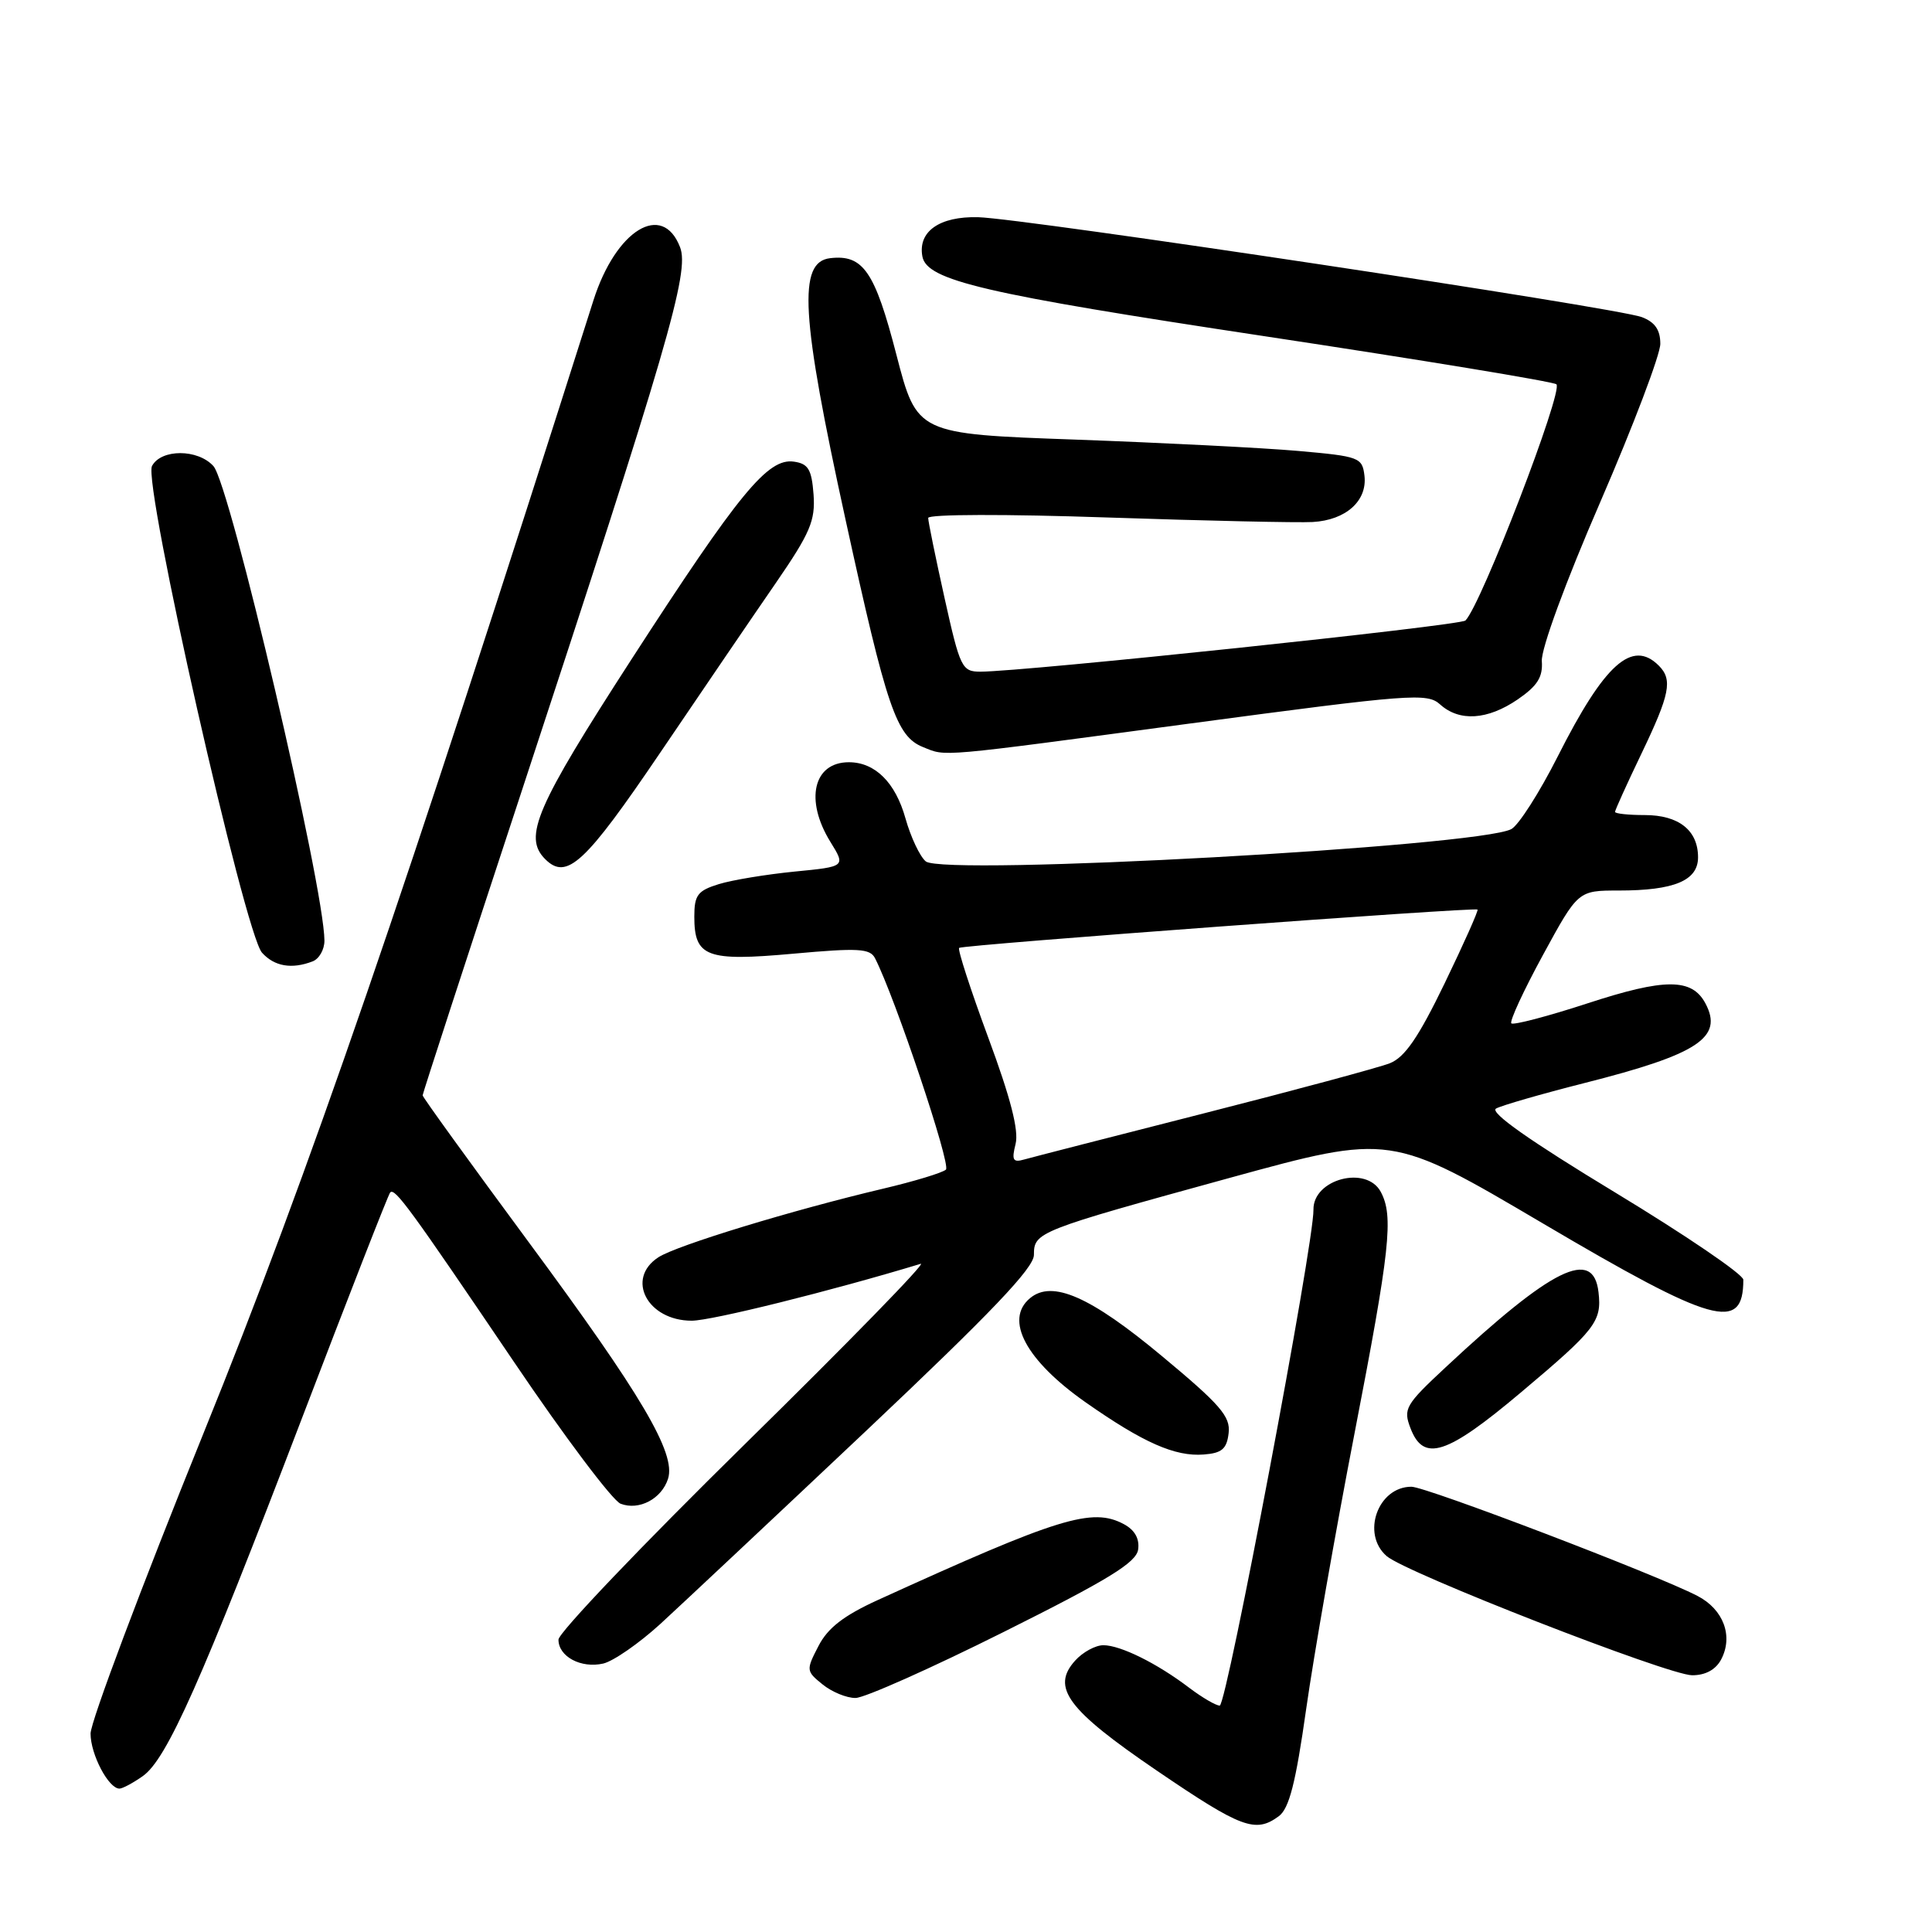 <?xml version="1.0" encoding="UTF-8" standalone="no"?>
<!DOCTYPE svg PUBLIC "-//W3C//DTD SVG 1.1//EN" "http://www.w3.org/Graphics/SVG/1.1/DTD/svg11.dtd" >
<svg xmlns="http://www.w3.org/2000/svg" xmlns:xlink="http://www.w3.org/1999/xlink" version="1.1" viewBox="0 0 256 256">
 <g >
 <path fill="currentColor"
d=" M 169.43 240.67 C 170.82 239.66 171.68 236.31 173.08 226.42 C 174.09 219.32 176.96 202.94 179.46 190.04 C 184.20 165.55 184.68 161.14 182.96 157.93 C 181.06 154.37 173.97 156.24 174.04 160.29 C 174.12 164.70 162.54 226.00 161.62 226.00 C 161.11 226.00 159.30 224.94 157.59 223.65 C 153.34 220.41 148.47 218.00 146.20 218.00 C 145.16 218.00 143.48 218.91 142.47 220.03 C 139.24 223.60 141.42 226.54 153.32 234.64 C 164.49 242.24 166.35 242.93 169.43 240.67 Z  M 18.91 235.35 C 22.10 233.12 26.64 222.90 39.98 188.00 C 46.18 171.78 51.45 158.28 51.70 158.01 C 52.31 157.34 54.27 160.02 68.13 180.50 C 74.82 190.40 81.17 198.84 82.23 199.25 C 84.67 200.19 87.67 198.61 88.52 195.94 C 89.59 192.58 85.05 184.88 70.01 164.53 C 62.31 154.10 56.00 145.38 56.00 145.14 C 56.00 144.91 61.79 127.12 68.87 105.61 C 88.54 45.80 91.39 36.04 90.11 32.75 C 87.77 26.68 81.60 30.47 78.63 39.81 C 53.43 119.12 40.90 155.52 26.97 189.90 C 18.74 210.23 12.00 228.15 12.00 229.71 C 12.00 232.47 14.38 237.00 15.83 237.00 C 16.23 237.00 17.62 236.26 18.91 235.35 Z  M 133.00 216.24 C 146.88 209.31 150.56 207.05 150.81 205.32 C 151.01 203.88 150.36 202.73 148.92 201.96 C 144.72 199.71 140.34 201.06 116.32 212.01 C 111.80 214.07 109.68 215.71 108.45 218.11 C 106.80 221.29 106.81 221.43 108.99 223.19 C 110.22 224.19 112.18 225.00 113.36 224.99 C 114.54 224.99 123.38 221.05 133.00 216.24 Z  M 228.05 219.91 C 229.70 216.81 228.38 213.25 224.91 211.46 C 219.47 208.64 188.96 197.00 187.02 197.00 C 182.57 197.00 180.34 203.26 183.75 206.20 C 186.32 208.42 221.03 221.96 224.21 221.98 C 225.96 221.99 227.33 221.25 228.05 219.91 Z  M 87.49 215.19 C 90.30 212.61 102.60 201.07 114.81 189.55 C 131.34 173.94 137.00 168.01 137.00 166.28 C 137.00 163.26 137.42 163.09 162.89 156.09 C 184.27 150.22 184.27 150.22 204.44 162.11 C 227.10 175.47 231.00 176.57 231.00 169.57 C 231.00 168.87 223.33 163.65 213.95 157.97 C 202.70 151.16 197.35 147.39 198.23 146.89 C 198.96 146.48 204.23 144.96 209.94 143.51 C 225.04 139.69 228.39 137.47 225.97 132.94 C 224.18 129.60 220.60 129.60 210.38 132.94 C 205.09 134.67 200.53 135.86 200.26 135.60 C 200.00 135.33 201.88 131.26 204.44 126.56 C 209.10 118.00 209.10 118.00 214.49 118.00 C 221.85 118.00 225.00 116.68 225.00 113.60 C 225.00 110.02 222.44 108.00 217.93 108.00 C 215.77 108.00 214.00 107.81 214.00 107.58 C 214.00 107.35 215.57 103.88 217.50 99.86 C 221.28 91.98 221.66 90.06 219.80 88.20 C 216.27 84.67 212.60 87.97 206.42 100.21 C 204.00 105.00 201.23 109.34 200.26 109.86 C 195.90 112.18 125.02 116.09 122.67 114.14 C 121.89 113.49 120.68 110.93 119.98 108.44 C 118.65 103.68 115.95 101.00 112.48 101.00 C 107.77 101.00 106.61 106.01 110.03 111.55 C 112.06 114.83 112.06 114.83 105.28 115.49 C 101.55 115.86 97.04 116.60 95.25 117.15 C 92.44 118.02 92.00 118.60 92.00 121.46 C 92.00 126.81 93.62 127.41 105.11 126.37 C 113.73 125.59 115.29 125.67 115.95 126.98 C 118.60 132.16 126.04 154.34 125.34 154.98 C 124.88 155.40 121.12 156.54 117.00 157.51 C 104.98 160.35 89.69 165.01 87.25 166.59 C 82.86 169.43 85.78 175.00 91.66 175.00 C 94.28 175.00 110.13 171.06 122.00 167.46 C 122.83 167.21 112.36 177.94 98.75 191.31 C 85.14 204.68 74.00 216.35 74.00 217.26 C 74.00 219.51 76.99 221.10 79.93 220.43 C 81.27 220.12 84.67 217.76 87.49 215.19 Z  M 162.80 189.89 C 163.06 187.69 161.71 186.13 153.94 179.67 C 144.47 171.78 139.42 169.57 136.49 172.01 C 133.05 174.86 135.93 180.26 143.87 185.83 C 151.48 191.16 155.70 193.03 159.50 192.73 C 161.91 192.55 162.56 191.99 162.80 189.89 Z  M 201.51 184.52 C 211.45 176.16 212.26 175.10 211.81 171.22 C 211.13 165.30 205.70 167.97 191.57 181.16 C 186.21 186.15 185.91 186.68 186.90 189.25 C 188.63 193.78 191.68 192.80 201.51 184.52 Z  M 41.42 127.39 C 42.29 127.06 42.99 125.82 42.99 124.64 C 42.95 117.47 30.49 64.20 28.28 61.76 C 26.21 59.47 21.35 59.47 20.14 61.75 C 18.93 64.03 32.42 123.70 34.72 126.24 C 36.36 128.06 38.66 128.45 41.42 127.39 Z  M 87.49 99.72 C 92.99 91.60 99.88 81.48 102.80 77.25 C 107.36 70.62 108.05 68.99 107.80 65.52 C 107.55 62.19 107.10 61.44 105.19 61.17 C 101.74 60.68 97.96 65.28 83.67 87.37 C 70.99 106.98 69.30 110.90 72.24 113.84 C 75.09 116.69 77.51 114.45 87.49 99.72 Z  M 157.75 95.86 C 186.94 91.96 189.11 91.79 190.82 93.34 C 193.38 95.65 197.10 95.41 201.10 92.68 C 203.72 90.88 204.45 89.72 204.30 87.60 C 204.19 86.00 207.43 77.15 212.05 66.51 C 216.42 56.42 220.00 46.99 220.00 45.56 C 220.00 43.71 219.29 42.68 217.55 42.02 C 214.24 40.76 135.75 28.95 129.61 28.78 C 124.49 28.65 121.61 30.67 122.22 33.98 C 122.81 37.17 130.34 38.93 167.50 44.54 C 188.40 47.70 205.83 50.57 206.23 50.92 C 207.19 51.76 196.27 80.13 194.18 82.22 C 193.50 82.90 135.73 88.99 129.92 89.00 C 127.46 89.00 127.22 88.51 125.16 79.25 C 123.97 73.89 122.99 69.11 122.99 68.63 C 123.00 68.13 133.28 68.11 146.75 68.57 C 159.81 69.01 172.05 69.28 173.94 69.17 C 178.34 68.92 181.18 66.37 180.80 63.05 C 180.51 60.61 180.14 60.47 172.00 59.75 C 167.32 59.34 154.05 58.67 142.50 58.25 C 121.50 57.50 121.50 57.50 118.78 47.01 C 115.92 35.95 114.37 33.70 110.00 34.21 C 105.70 34.71 106.11 41.78 112.05 68.91 C 117.50 93.84 118.77 97.57 122.30 98.99 C 125.47 100.26 123.77 100.41 157.75 95.86 Z  M 134.57 151.58 C 135.02 149.79 133.91 145.48 130.95 137.49 C 128.61 131.16 126.87 125.81 127.09 125.60 C 127.52 125.20 195.30 120.19 195.78 120.52 C 195.93 120.63 193.97 125.02 191.43 130.28 C 187.95 137.47 186.15 140.10 184.15 140.89 C 182.69 141.46 171.60 144.45 159.50 147.53 C 147.40 150.61 136.69 153.36 135.71 153.64 C 134.22 154.07 134.03 153.73 134.57 151.58 Z "/>
</g>
</svg>